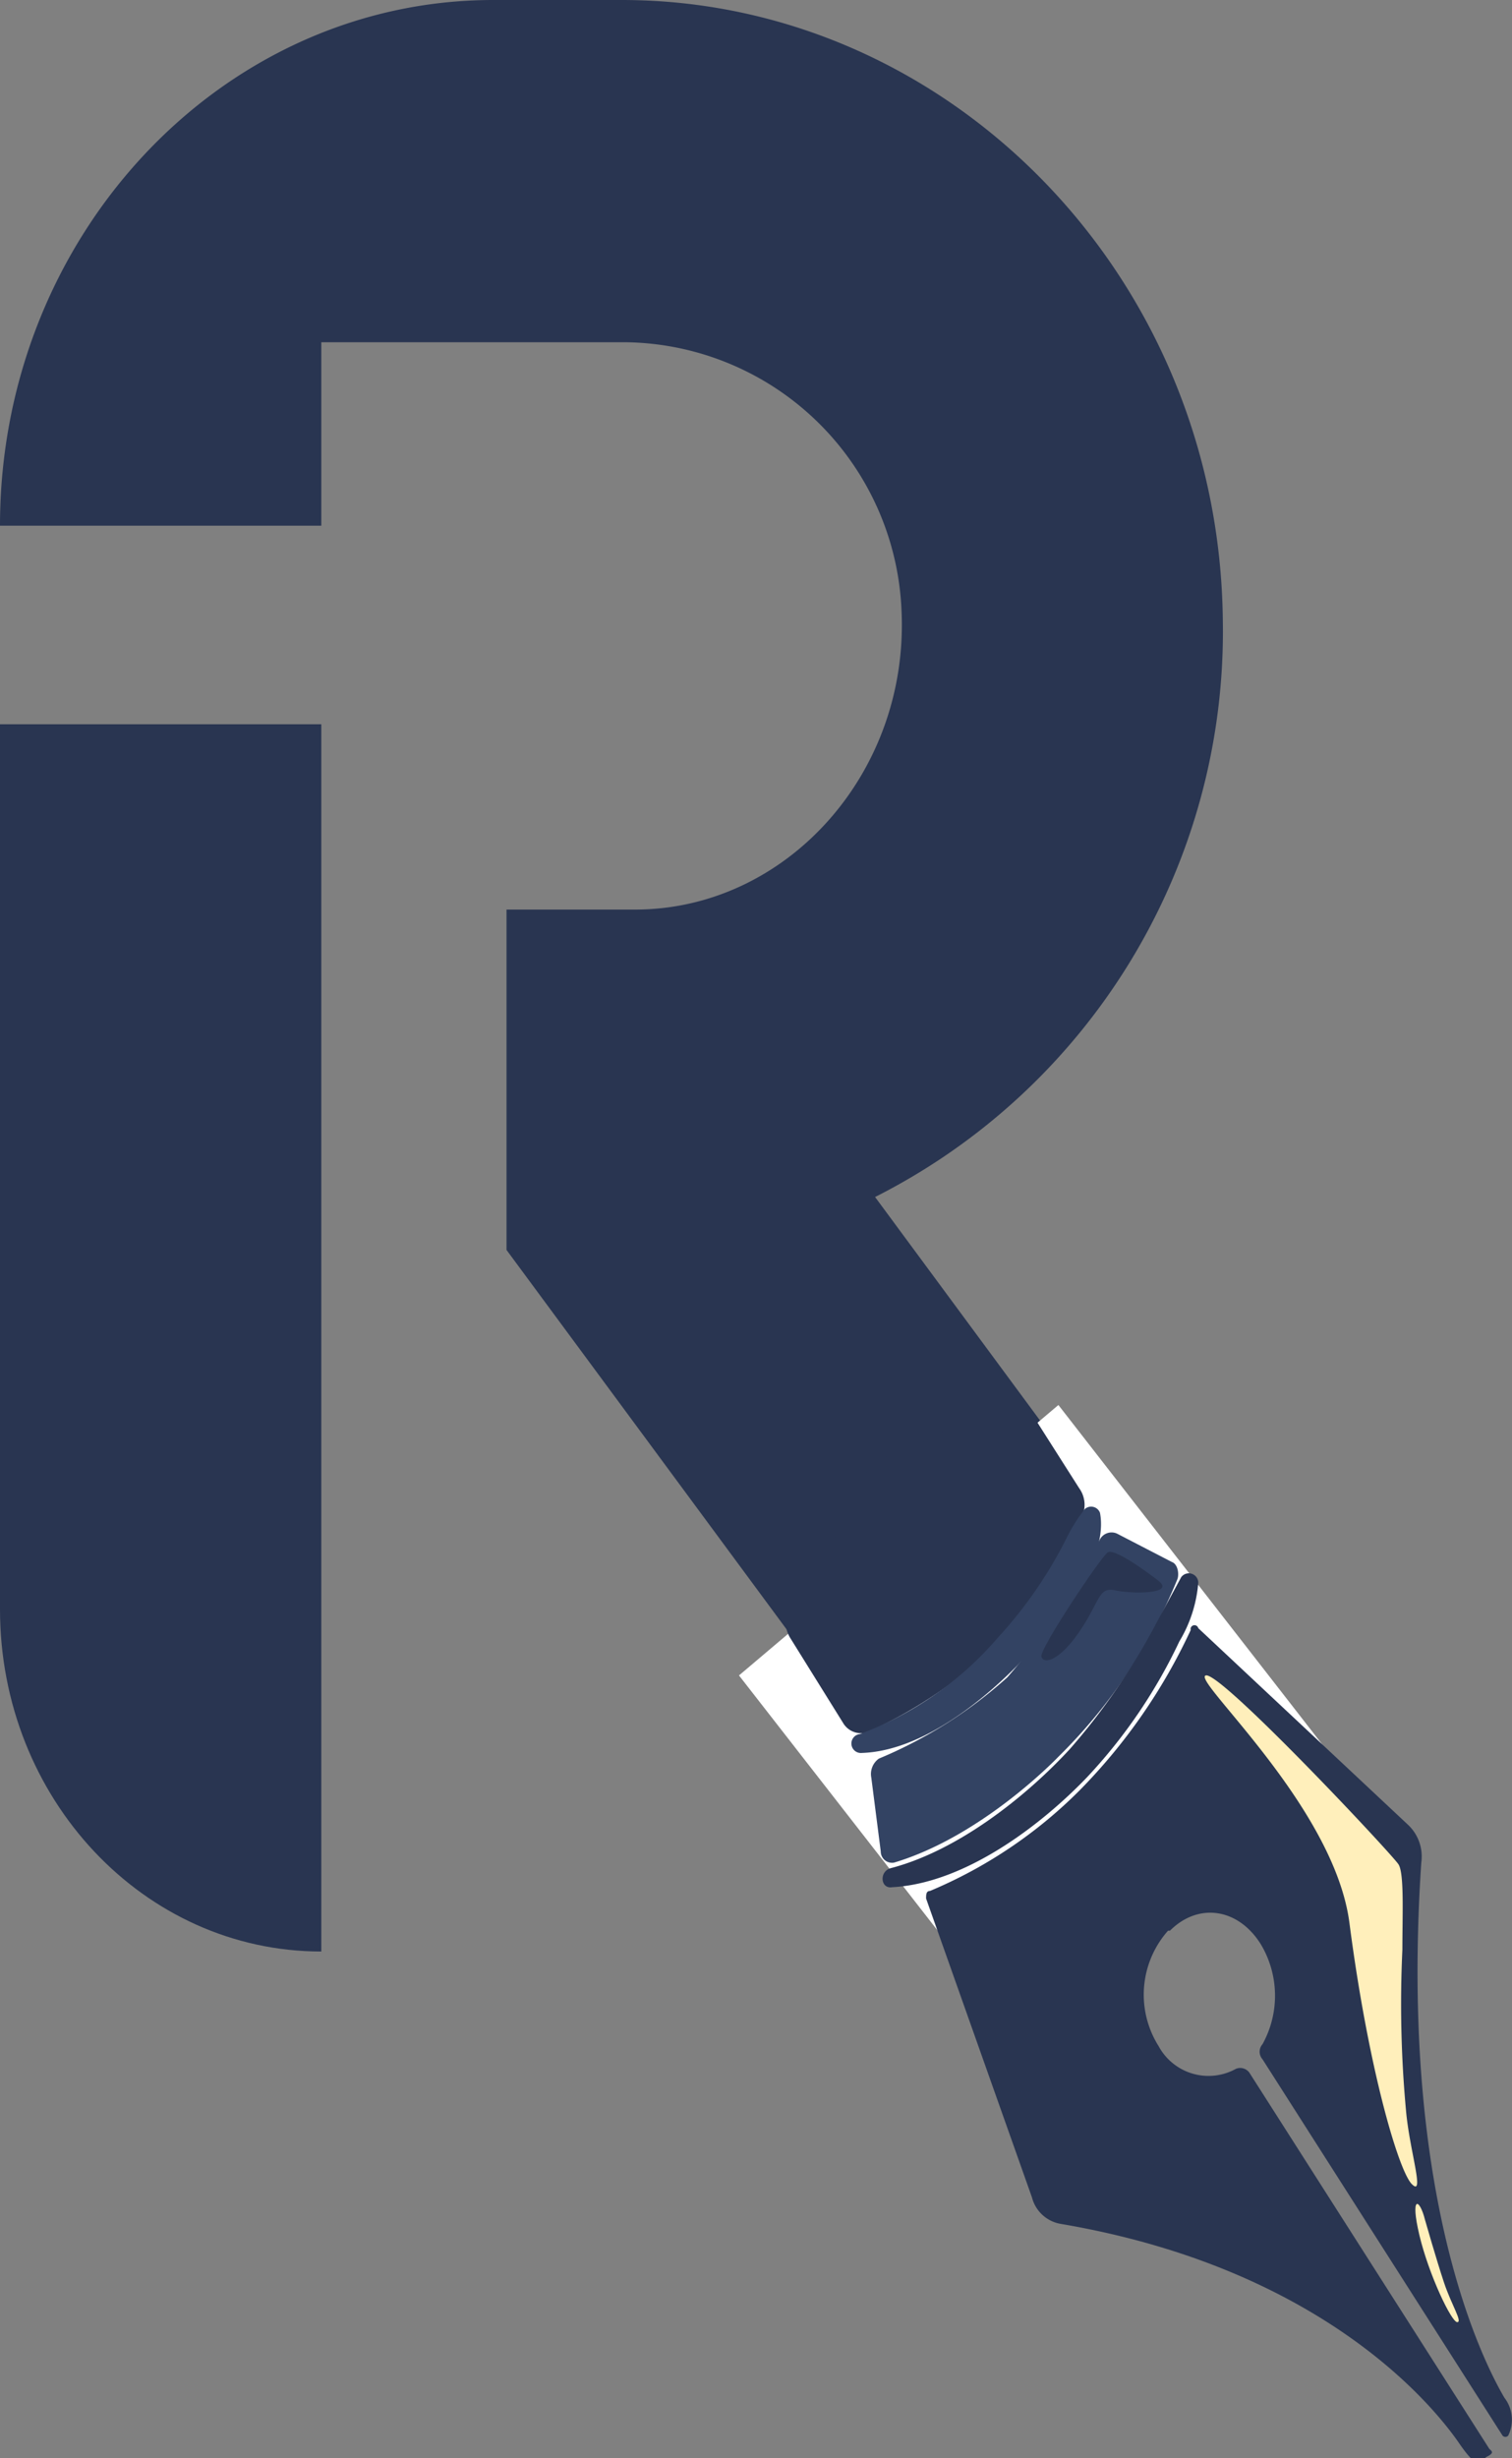 <svg id="f45529ae-f7f3-4e89-9116-12c90dca9025" data-name="Layer 1" xmlns="http://www.w3.org/2000/svg" viewBox="0 0 80 130"><rect x="0" y="0" width="80" height="130" fill="#808080" stroke="none"/><defs><style>.edb35dc2-1cde-427c-b0f4-dd3e8827d90f{fill:#293551;}.a0729500-7237-4cdf-858a-696c7f667c7a{fill:#fff;}.ee997787-4e87-4c94-b5bc-0971c109866b{fill:#334363;}.bb2f22a6-1ecf-4489-b1e1-0145ad8ae651{fill:#8e4f4f;}.b7bc90f7-65e8-4dd5-8601-b442cab31a78{fill:#ffefbb;}</style></defs><title>Logo</title><path class="edb35dc2-1cde-427c-b0f4-dd3e8827d90f" d="M77,76.7H60v46.8c0,10,7.6,18.1,17,18.1h0V76.7Z" transform="translate(-60 -38.4)"/><path class="edb35dc2-1cde-427c-b0f4-dd3e8827d90f" d="M106.3,101.7a33.5,33.5,0,0,0,18.4-30.5c-.2-18.3-14.6-32.8-31.8-32.8H86.1C71.7,38.4,60,50.9,60,66.2H77V56.5H93.2a14.8,14.8,0,0,1,14.5,14.2c.4,8.6-6.1,15.8-14.1,15.8H86.8v18l27.4,37.1h0c8.7,0,13.6-10.8,8.2-18.1Z" transform="translate(-60 -38.4)"/><polygon class="a0729500-7237-4cdf-858a-696c7f667c7a" points="53.9 107.6 70.7 93.2 56 74.3 39.1 88.6 53.9 107.6"/><path class="edb35dc2-1cde-427c-b0f4-dd3e8827d90f" d="M105.9,130a24.3,24.3,0,0,0,6.5-4.3,31.3,31.3,0,0,0,4.8-7,1.5,1.5,0,0,0-.1-1.6l-2.8-4.4a1,1,0,0,0-1.5-.4h0s-4.5,3.2-6.8,3.3h0c-.5,2.6-3.5,6.7-4,7.4h0a1.7,1.7,0,0,0-.2,2l2.8,4.5A1.1,1.1,0,0,0,105.9,130Z" transform="translate(-60 -38.4)"/><path class="ee997787-4e87-4c94-b5bc-0971c109866b" d="M107.3,136.9c4.7-1.4,8.7-5.6,8.7-5.6a28,28,0,0,0,6.3-9.4c.1-.3,0-.8-.3-.9l-2.9-1.5a.7.7,0,0,0-.9.3,35.3,35.3,0,0,1-4.9,7.3,23.9,23.9,0,0,1-6.8,4.3,1,1,0,0,0-.4,1l.5,3.9A.6.6,0,0,0,107.3,136.9Z" transform="translate(-60 -38.4)"/><path class="bb2f22a6-1ecf-4489-b1e1-0145ad8ae651" d="M104.5,113.3" transform="translate(-60 -38.4)"/><polygon class="bb2f22a6-1ecf-4489-b1e1-0145ad8ae651" points="56.5 93.7 56.5 93.7 56.5 93.7 56.5 93.7"/><path class="edb35dc2-1cde-427c-b0f4-dd3e8827d90f" d="M116.1,156c14.2,2.4,20,10,21.1,11.6s1.1.9,1.5.7.2-.3.1-.4L126.1,148a.6.6,0,0,0-.7-.2,3,3,0,0,1-4.1-1.2,5.1,5.1,0,0,1,.5-6.1h.1c1.5-1.5,3.6-1.2,4.8.7a5.3,5.3,0,0,1,.1,5.3.6.6,0,0,0,0,.8l12.7,19.9a.2.2,0,0,0,.3,0,1.9,1.9,0,0,0-.2-2c-1-1.7-5.6-10.4-4.4-28.3a2.3,2.3,0,0,0-.7-2l-11.1-10.4a.2.2,0,0,0-.4.1,30.1,30.1,0,0,1-5.9,8.5h0a24.6,24.6,0,0,1-7.9,5.3c-.2,0-.2.2-.2.4l5.6,15.8A1.9,1.9,0,0,0,116.1,156Zm1-22.9Z" transform="translate(-60 -38.4)"/><path class="edb35dc2-1cde-427c-b0f4-dd3e8827d90f" d="M107.2,138.2c3.8-.2,7.8-3.2,10.3-5.8a27.8,27.8,0,0,0,4.9-7.2,7.1,7.1,0,0,0,1-3.1.5.5,0,0,0-.9-.3l-1.3,2.4a34.6,34.6,0,0,1-4.6,6.7c-2.4,2.6-6,5.4-9.5,6.3-.6.2-.5,1.1.1,1Z" transform="translate(-60 -38.4)"/><path class="ee997787-4e87-4c94-b5bc-0971c109866b" d="M105.6,131.1c3-.1,6.1-2.5,8.1-4.5s5-5.6,4.5-8.2a.5.5,0,0,0-.8-.2,8.6,8.6,0,0,0-1,1.6,23,23,0,0,1-3.6,5.2,17.9,17.9,0,0,1-7.3,5.1.5.5,0,0,0,.1,1Z" transform="translate(-60 -38.4)"/><path class="b7bc90f7-65e8-4dd5-8601-b442cab31a78" d="M134.4,150.1a61.4,61.4,0,0,1-.2-8.6c0-1.9.1-4-.2-4.5s-9.4-10.2-10.2-10,6.8,6.9,7.6,13.1c1,7.7,2.6,13.1,3.3,13.8S134.6,152.2,134.4,150.1Z" transform="translate(-60 -38.4)"/><path class="b7bc90f7-65e8-4dd5-8601-b442cab31a78" d="M135.4,155.8s.6,2.1,1,3.3,1,2.1.7,2.1-1.5-2.5-2-4.6S135.1,154.6,135.4,155.8Z" transform="translate(-60 -38.4)"/><path class="edb35dc2-1cde-427c-b0f4-dd3e8827d90f" d="M121.3,122s-2.3-1.8-2.7-1.5-3.6,5.1-3.5,5.5.9.3,2-1.3,1-2.4,1.9-2.2S122.2,122.7,121.3,122Z" transform="translate(-60 -38.4)"/><path class="edb35dc2-1cde-427c-b0f4-dd3e8827d90f" d="M116.2,118.2a46.6,46.6,0,0,0-2.9-4.5c-.5-.4-1-.3-.7.5s2.5,4.6,3,4.9S116.5,118.7,116.2,118.2Z" transform="translate(-60 -38.4)"/></svg>